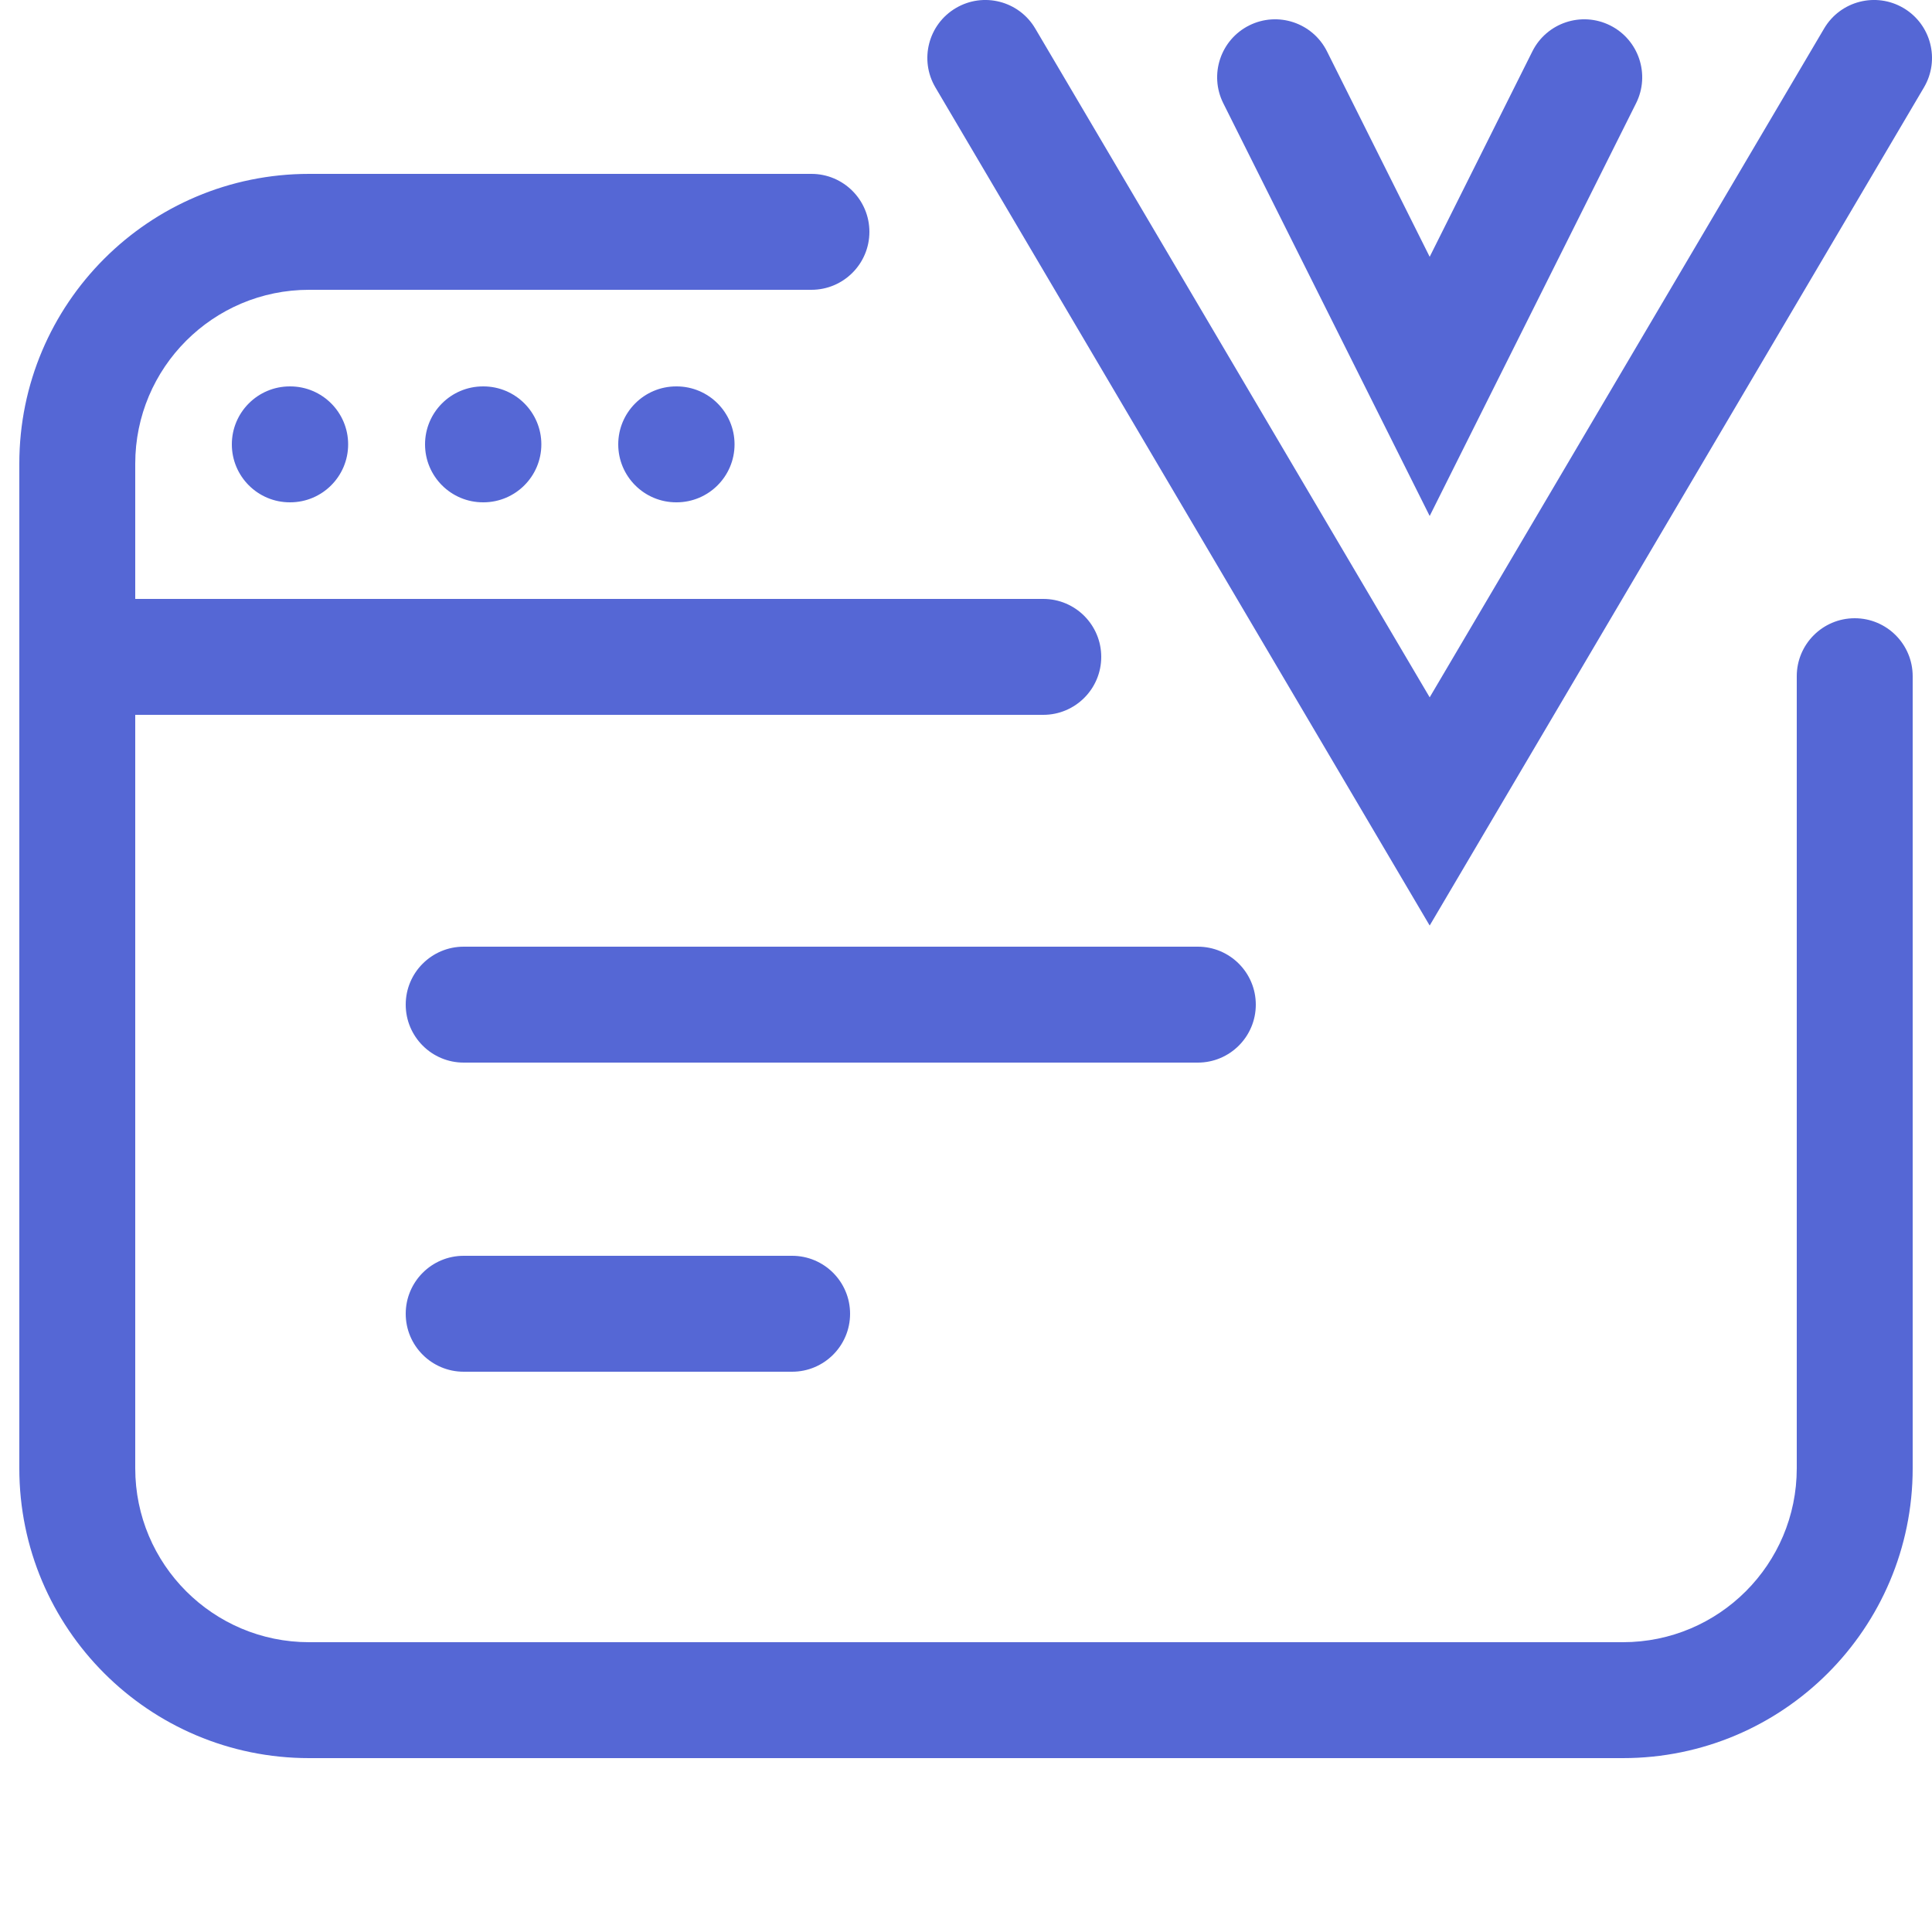 <svg width="50" height="50" viewBox="0 0 50 50" fill="none" xmlns="http://www.w3.org/2000/svg">
<path d="M24.738 0.208C25.452 -0.213 26.371 0.024 26.792 0.738L37 18.047L47.208 0.738C47.629 0.024 48.548 -0.213 49.262 0.208C49.975 0.629 50.213 1.548 49.792 2.262L37 23.953L24.208 2.262C23.787 1.548 24.024 0.629 24.738 0.208Z" fill="#5567d5"/>
<path d="M8 7.5C5.515 7.5 3.5 9.515 3.5 12V15.5H27C27.828 15.5 28.5 16.172 28.5 17C28.5 17.828 27.828 18.5 27 18.5H3.5V38C3.5 40.485 5.515 42.5 8 42.5H42C44.485 42.5 46.5 40.485 46.5 38V17.5C46.5 16.672 47.172 16 48 16C48.828 16 49.5 16.672 49.5 17.5V38C49.5 42.142 46.142 45.5 42 45.5H8C3.858 45.5 0.5 42.142 0.5 38V12C0.5 7.858 3.858 4.5 8 4.5H21C21.828 4.5 22.5 5.172 22.5 6C22.5 6.828 21.828 7.5 21 7.5H8Z" fill="#5567d5"/>
<path d="M12 24.5C11.172 24.5 10.5 25.172 10.5 26C10.5 26.828 11.172 27.5 12 27.5H31C31.828 27.5 32.5 26.828 32.5 26C32.5 25.172 31.828 24.5 31 24.5H12Z" fill="#5567d5"/>
<path d="M10.5 34C10.5 33.172 11.172 32.5 12 32.5H20.5C21.328 32.5 22 33.172 22 34C22 34.828 21.328 35.5 20.5 35.5H12C11.172 35.5 10.5 34.828 10.5 34Z" fill="#5567d5"/>
<path d="M7.5 10C6.672 10 6 10.672 6 11.5C6 12.328 6.672 13 7.5 13H7.51C8.338 13 9.01 12.328 9.01 11.5C9.01 10.672 8.338 10 7.51 10H7.5Z" fill="#5567d5"/>
<path d="M11 11.5C11 10.672 11.672 10 12.5 10H12.51C13.338 10 14.01 10.672 14.01 11.5C14.01 12.328 13.338 13 12.51 13H12.5C11.672 13 11 12.328 11 11.5Z" fill="#5567d5"/>
<path d="M17.5 10C16.672 10 16 10.672 16 11.5C16 12.328 16.672 13 17.5 13H17.51C18.338 13 19.01 12.328 19.01 11.5C19.01 10.672 18.338 10 17.51 10H17.5Z" fill="#5567d5"/>
<path d="M34.342 1.329C33.971 0.588 33.07 0.288 32.329 0.658C31.588 1.029 31.288 1.93 31.658 2.671L37 13.354L42.342 2.671C42.712 1.93 42.412 1.029 41.671 0.658C40.93 0.288 40.029 0.588 39.658 1.329L37 6.646L34.342 1.329Z" fill="#5567d5"/>
</svg>
